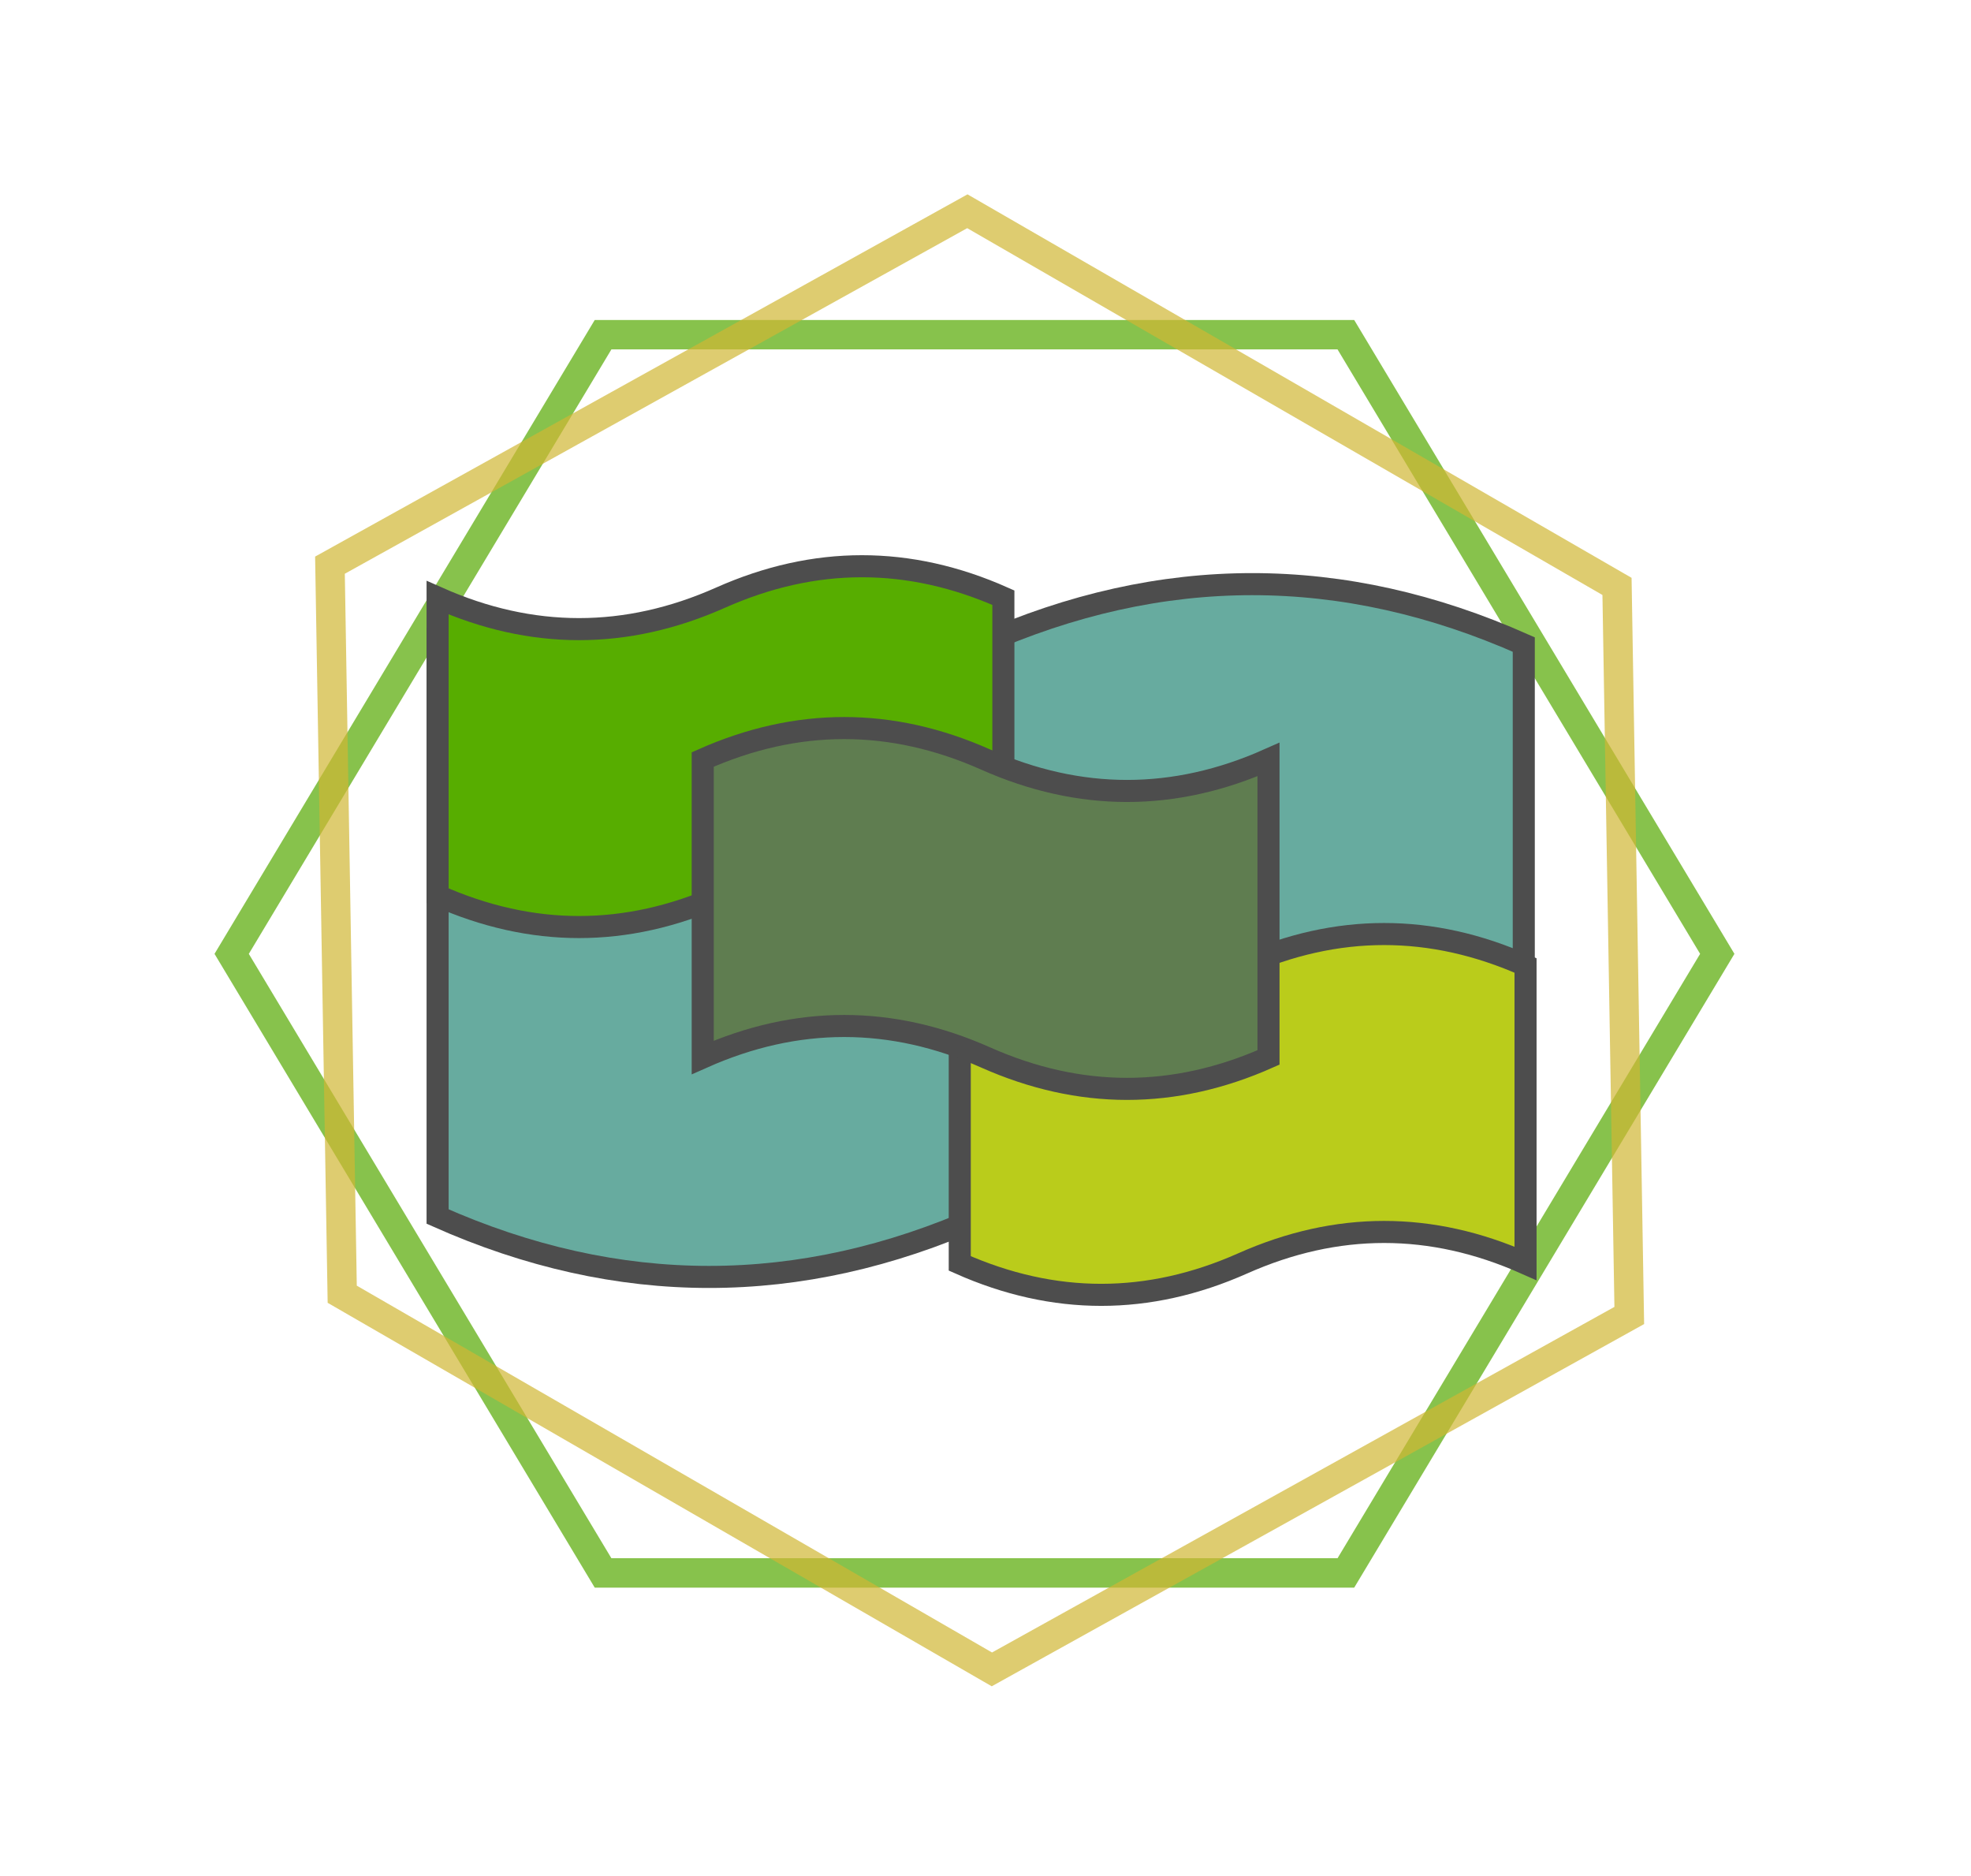 <?xml version="1.0" encoding="UTF-8"?>
<!DOCTYPE svg PUBLIC "-//W3C//DTD SVG 1.1//EN" "http://www.w3.org/Graphics/SVG/1.1/DTD/svg11.dtd">
<svg xmlns="http://www.w3.org/2000/svg" xmlns:xlink="http://www.w3.org/1999/xlink" version="1.1" width="268px" height="255px" viewBox="-0.5 -0.5 268 255" content="&lt;mxfile host=&quot;Electron&quot; modified=&quot;2021-05-30T11:19:47.215Z&quot; agent=&quot;5.0 (Windows NT 10.0; Win64; x64) AppleWebKit/537.36 (KHTML, like Gecko) draw.io/13.7.3 Chrome/85.0.418.98 Electron/10.1.2 Safari/537.36&quot; etag=&quot;qwAWbAda1kJlVAsyfpJN&quot; version=&quot;13.7.3&quot; type=&quot;device&quot; pages=&quot;18&quot;&gt;&lt;diagram id=&quot;ZVTwjRDx55jMjAS5mzks&quot; name=&quot;道具-小鼠宝杵&quot;&gt;zZhtd9ogFMc/TV7WEyAh4WVr7cN2tm7rzrq3LEHDjCEjtNF9+hFD1IhdG220eo4H/iDI/d17ucZBw9n8WtI8+SRiljrQjecOunQgJBjqz0pY1AJGRphIHtcSWAv3/C8zomvURx6zojVRCZEqnrfFSGQZi1RLo1KKsj1tLNL2rjmdMEu4j2hqqw88VkmthjBY6zeMT5JmZ4BJPTKjzWRzkiKhsSg3JDRy0FAKoerWbD5kaWW7xi6MpNfkx90U382m8utP/vnmz4ezerGrZ77y8XaRLL79Hj/dcpgnN+WXh+/FGfDqH/BE00dzql+T5udLlqk33s63tjMGUIvGqlI8ZjGrVnEddFEmXLH7nEbVaKndSGuJmqW6B3SzUFJMV9ZHWhnzNB2KVEjdz0TGVpO2RPuQ/zcQk4rNN7ibU18zMWNKLvQUM4qwgWq8GgS47pdrH4Gu8YRkwz9Wfk2NX05Wa6/trBvG1F3MDiyzF4pH0x5Bh11Ag31AS6Go4iLT3TO/chUqI5Mjlt1NR3AgGuHq3QE86AreC4IWeOgiCzyBO7j3hh2+NwgXZOSe+71CwGjgb3EA3iC0SADXPSKKwE6ztM/4e0X46VX0Rclepk6LvL49x3xeecoLSXcPzEFnytBvI0bEAhzu4Bv2Fmr4uAZvX2na5Hj5OjztdUcBSBuFF5wYhR1r7wNF/1EB2pUH9E+MAtlZT8SL/rJe/9Wldd9tMT4nl/iiA2PUmbEL2oyDcICBhRnDgRseM+jI8U2/s6w/MOb24IG2eAQdeDQV4yE8dgaPXfAD2wJvVuyftNi4uroky3RrJWJCgtHSU1559M7FJgq8FnzU1JQnu/vcl1EUCc2rZlFyFSX7ROLzht5Cg4mPUdAngOb/VAOgOe8GAG8HAK87AN1dP49Zjm081EKjfw==&lt;/diagram&gt;&lt;diagram id=&quot;FPxTlFXh_ivMNSYO5xsY&quot; name=&quot;道具-大鼠诅咒&quot;&gt;5Zhdb9owFIZ/DZdEjp3Py/LVrnSjUoeodlMZYhKzBDPHlLS/fg5JgBCXBg0Y04KEktfGxud9co6TBmpHyS3Hi+Ar80jYgMBLGqjTgNC1oPxOhbdMsFAu+Jx6maRvhSf6TnIR5OqSeiQudRSMhYIuyuKEzedkIkoa5pytyt2mLCzPusA+qQhPExxW1RH1RJCpDrS3+h2hflDMrFtu1hLhonO+kjjAHlvtSKjbQG3OmMjOoqRNwjR2RVzEKHnkUx7hrj8dJ7qvP7zAZjZY75if5Et4xeEyX9TYL/49J3Nx2tlgZbZ8+eKtiClny7lH0kFAA7VWARXkaYEnaetKQiS1QEShvNLlaSw4+7mJPZLKlIZhm4WMy+s5m5NNpz2x5hqL8BAuSLJjer7mW8IiIvib7JK3Iit3NEdat63serUFBIIcg2AHjg3UOIfS34y9jbI8yQOtDvrdZBoNZsFdF4bfm+1nfwBbTBF0dBKHlZOhzx1Og0nlTfSAxyR8ZDEVlM1l05gJwSLpTdHhJqR+2iDYvu0BXqSDRYmf5hVtjGM60Ty+7ldlQgnALigNiFo9s9PqKcE4GNT6YLim5hplNhxQYUNHjqajKh66fS48qhkAngSPuD+6sZfxsHXfQt/7s7YR/BB18JCjyPxNPr/5cbzIkvqUJmnC2HPekIrEw6NyEXUywh4Qjg2AY9cH4uhMYeh6iQZZOKo0FEmhhMLZMgWouKOfD4Uqd9eKAlgf9VEAR6MATc0uw2BUy4ajYME5AQrDPnifDfttbP96aAZDNm4NBwp3OBbiJDQo56uxMzgVDfvbBOnw1Ew/FRxki7U+0l+wLTtSzw4lEwfjWb9eOOWNBLSqxcJUEGGei4gLpu5DDn3kw8fOncshE6Drcsi4wr0XZwLnczTT/c6/cOsZRrkyI1jPWEvXTPTn3t6DQXMiRIfC4aI5spPkC7lR5OP4JMm41/Tdb00sOtbr6Hn1LmbOi33JZGydrTQfDGN9Fop3FBsWjOouTbVJO8FNrvTmgtuma/fGBOXnKah6nrqkN9X983/rjQHBX/NGuYIaOU1wiud+WMOc2o8XitdROxXRBaq61+ud2xvD0kA5rUHL1Vy34lBRCHcdspFmOEebJC+3bzPXbTuvhFH3Nw==&lt;/diagram&gt;&lt;diagram id=&quot;xi4885MflQFQudh4glEg&quot; name=&quot;道具-藤蔓纤维&quot;&gt;1Zdde5owGIZ/DYd6JQQSOETQtgfburpd9pRKNFmRsBiH9tcvlCAibK1brZsekDx5ycd7PyRgoXC1vZJxzj6IhKaWDZKthSLLtiEGSF9KZWcUgN1KWUqeGK0RpvyJ1oFG3fCErluBSohU8bwtzkWW0blqabGUomiHLUTaHjWPl7QjTOdx2lVnPFGsUj2bNPo15UtWjwyxX7Ws4jrYrGTN4kQUBxIaWyiUQqiqtNqGNC2zV+eFeTcf4fb7Q6QWHpvdEZgH4aDqbHLKLWYJP+J0Yxb1sKxnL2mm/ni0z/fBFN/hGxLChAFW0G9Pg4HfGc0sX+3qnEqxyRJadgIsNCoYV3Sax/OytdA20hpTq1TXoC6ulRSP+9wjrSx4moYiFVLXM5HRfdCR+Mo11umhUtHtAXSz5isqVlTJnQ4xrQgborWnCa7qRWMQG5g8sANz7E0dG1Mu9303WdYFk+gTkg7dTtYlz96GcjG7nUZBuJ58ws7Y3Xy5T0ZfB/hlytrveVlkdBsvRdam2gc9p5LrdFDZ3HTbSEdGcLTS9tH++XquPFI1Z6byomEsG7lO4IEyWOhJcVWiJaDXRL8HcIKLnLaLfL/HRXbXRRB7Q4T+3ki9XMl/zlUKFStezipCoI9zBEcEOe/KGQ3JEWm8B9iC7fTAJufaMrqk50JP5WznAuweQ7+0lnq+nH4yrKvXBzCE/pE9NHlMgpE/6fOEE5X/15uAnOwB3245wEZ2Bz90yBD3HBo+PteZYV8YyCgIQzi6CBAHozYQD3SAEDz0UZeHe7YzHF2Yh0uCCPRumhd4QP4BHs6780h5fm1ij9lMSOReho1je0OA/OaH26jc7l72dqh0tflCem47+NBE458=&lt;/diagram&gt;&lt;diagram id=&quot;U7KK7Hzq4XZYIWbvJ8ys&quot; name=&quot;道具-噗嘻墩布&quot;&gt;7ZltU6pMGMc/jS9jYJenfemzWd51sjrVmwZhBQxZhC3NT38WARV3T2lJNfccnGngYmXb6/e/HhZrsDlddGMr8gbEwUENyM6iBls1AJAO2N/U8JoZdIgygxv7TmZSNoahv8S5Uc6tz76Dk9JASkhA/ahstEkYYpuWbFYck3l52JgE5Vkjy8WcYWhbAW/97TvUy6wmMDb2HvZdr5hZ0fP1Ta1icL6SxLMcMt8ywXYNNmNCaHY2XTRxkPpu7Rft/uxmNLhp4/b0Za4ve2e3w5PsYZ1DvpIv4cUKnvNFjdziv49xSD882yy8+a3e+5PTXmcyxo8LF9/28q9sz5Yvn74WPo3Jc+jg9CFyDTbmnk/xMLLs9O6ciYjZPDoN2JXCThMak6e17yGzjP0gaJKAxOw6JCFeD9ox7rnGwj04pnixBT1fcxeTKabxKxuS34V6vsZc0oqhZ9fzjUCAnMvA2xLHWtRWLkp3/eyNl9lJ7mix00cPvbB/P5ld2V0zcvrX91faSIBYOQphNLyj0Xw46U+WGkX1/nUjcQ4jrOxLuIBXA1BeHUL2VmznOYLlEdiICbWoT0J2faLLO9pgT2rrWrOuCLXwph/31oKqGpJRUgNLcZKqcoJQFCBpvCQUKAHt86KIl/0W6S+vVbnzy+zP5VkHX3wrJze2HJ/5eickt3hBAS4FmVpLrxKXUQ5dUIRyKXR5TPAIgStkpHKM4FECVziZXrUg9NUhFMQWeQWs0JONOthXs0MUwemnHPmaUCFv+nd/hchqSSFQUTiFGIYgt1elEONnQDthnvkUNYCqpFbUu4Ia4OPaEFXkI1ADd27yND+X57Cvdvqzi8CfaicKX5E5bKwhjNJT24qd97mVIa+byVX6fcLU9oqLj/FdpeMkQ5WRDvyol892KPXKMOvmulwWGRwhvtZqkiGoteYRYL849T7pXgx+jWe9wewMXA5ejH0K7Q9n/VP4KkjS9DJfQ5ZU8ysRC5fChzOork6D9/WU+tRnu9Rza4SDS5L4OdoRoZRMGaJiQD3w3fQGJbt1IFfkdOGmG3dpZCW+LXlWMH60/dgO+G3VZzu+dPtzSIf+JoiDOnS4IylDMgEnKQ18YVVXeMZjP/Gq05TCd5pfJqrIz8RkxbQeuqvZZIkha+DQ2RgQglAGOtIU1WQn4IMqE20DO3KrCcy/JcyVoPeVHzhUfxosq09BBic90ZbjGNI7X8bN5cMYmcYAoS66GSK1tU+1Yk/xowS/X6isJMpeuo39RVqv3q1VBUvAQzJQEzUa4qxj1I16pZAAKqcImTUaHCZTUHCqyg/wiJT2DqMfFDYq2nnJZvJNgCroAI6xUzc696/yoNUd6G40uVyap3dD78T8jvw5Dsjc9ljelEh4kr5rfozxGDNn21jIVfgelAvSHcwsvJQ2rBamuZMDNQ6mYHeGPo9yPEhuL9ThtNOkV7H9MHg1Tv8TNHMcShr7VlaZDgsu8PfgErLZ7sqBJmiPioarQjblFx5ANiQgbx175cEjvMMUFqtjpsH/bbFSjC8rVkJIe7SW/yAB/Xshaf8gvQ8JalVBYpebn3pX97Z+L4ftPw==&lt;/diagram&gt;&lt;diagram id=&quot;BfI3pXooLXlOZRIvWksd&quot; name=&quot;道具-聚鼠小盆&quot;&gt;7Ztfc6o4FMA/jY8y+QMkeaxWb/fu3G47re3svuygpsoWxYu02n76DQJqCGJQUTuWzhQImEPO+XFykhNquDma/wicyfCX3+deDYH+vIavawgxG4n/UcFHXGDjpGAQuP24CK4KHtxPnhSCpPTN7fOpdGPo+17oTuTCnj8e814olTlB4M/k2158T5Y6cQZcKXjoOZ5a+uz2w2FcShFZld9wdzBMJUObxVdGTnpz0pLp0On7s7Ui3KrhZuD7YXw0mje5F+ku1cvdf7Orwd//tEfDl+Ht9Im9zh9e63Fl7TI/SZrw7nhvSaO6g/TpAz4Ot0oD7+7U7aYaKX6C6Wfjj8eAPjWtjjd4+nXbDX8/LqtZPUGikvAjrTXw38Z9HlUCargxG7ohf5g4vejqTIAlyobhyBNnUBxOw8B/XdoDi5IX1/OavucH4nzsj8XPGppNTLXDg5DP12yeNO8H90c8DD7ELclVbCfNSYiGxI7PZys+EEgoGK6xsWTaSZgcLOteKVQcJDrN16/bmHY63nNrfn0/In/dzGb3P7t1S9Gvx8uZeJM5c8XZ280pYJ9Eh0K843nc8weBMxJGmfDAFW3mQfba3erCNuu/uHOeeorofIXOgo30NYs4mr7ysDdMTxRqAj90Qtcfi9M6W9wS14qi474bCIcSX536b9GPkipS0GqChYZFTZQBUJS3wDVgrVwKCy2oTyFDhiVxiPGyZI1EE6sgWlVxSC4WjBfPndxI3ukcIDEZySBiqoCAagB5xE3Q+bd9+xzgP++dK/d353Oe1xX5/Y+DeKpceWg7kKIWEUvw7XTtTtMhgChUp77XoHLfhQhQgIAkhwhWFRE4x0K2J6Q2uoE4GoRLbeQ4EV/DKRzECTBwVmY0LWIg2fsjSg2iun9I0z5h3ZoQV9UDUMWcgRMe5P1+GrdYA5iv4w5r9Vpd5yPEP+tQIxQ5wguesX+7fc1sO48YxkjLAvoen5YmA2ewYFBhwmKGhVQoTLo/E/lGUsOCT7c6JhDbzsRA2HqiPkLx42eNsBx0OvLYaLNxzKxxsFZ3bB7gbc1vmvq6qq/PuH8VjaNry4FV4UCsDPKF5uN9aWCuKnWd6IIYJuCe8OLv8nA+T5OJhDvfFc+3tBkCBiKYEWSDeC+bEBID0vU/LAsQ8WHQ40md6ySXE1NHBpM3WUzoBAMeKmIWUCxVtgcnGq/UhXOCoUEooAgyGO+r4WSLmDo8KhdIY2LnwrmgxspWYk9oJVgUSzk2Feoo75sK2V7EsAlEGFES7+VhOrQN0UBEbUaJFQ3SzB2dBTJWIsTeskqJqRoTncH5ZWOyJSowbQOsb3A3TLZIQdCQXNSRnUneBME3JSViguzo4UChxomxML+x2Cvy2JWK4lpPDIWaB/uGQjZfOiOeJgQicxLTphRYBJg7diDUIOvhTKb/KJZRNRI6E4SXjYTw80gKE80KEDGhAUXNBFiUImxlAt7TIqKRtdSeQ3amk3gVyiIXufOkMirkLDPdvCt/+rPKEBk2xRgyBjAGOOv1FwRBghiwLGRR01LzEDlZaLwZ1L0mNZHOpOZl2xOZhhj2AYvZiAmzim78jO2pzjGN/LGqmkOlDzRiiDLZA7DBNuWTB2nOLg210gjuVMkDjYFZGUVtWtygr6iTZVGq9Ddl4o/N3mhTglLTNniDbc7HBhpzSemigenMXSim/CLDtQUBprXZWBouvr3YqjBAuu7WwNImh/0sGsStNkoVT5LqT1q/iCoynkYAdhqXSzJTHukM26ko14hsyihq/8T2qRShk4/82i5Xf+XHybo9jeTfEXzuJs+69zC99NqbL+VzoUaPeRqnG6WlsKQ6SFRlHRf1A8e6S+V/Pc8LdSbev7brhecf7kKNUepXjndLmODMnW/ugl/1HRLqVDRzqM918sanZ7rEev3TihmfhnmMHWrVtVkWMdPKZkDVGRiU4wWqW22t9uF+Thd0KI40OkGZhG0O58ifUBSqUJ8CKOdHkKV+/gdBHgZmaQrE6er70DjfsfrIFrf+Bw==&lt;/diagram&gt;&lt;diagram id=&quot;NZoIgMJqBViXAQCE6AT4&quot; name=&quot;道具-续续鼠表&quot;&gt;nZNNT4QwEIZ/DUcToBHc4y6uazYaPziYeDGVzpa6hSGlK6y/3iLDAtmLeiGdZ6advm8HjyVFuzG8yu9RgPZCX7Qeu/bCcBGF7tuBYw8iRkAaJXoUjCBVX0DQJ3pQAupZoUXUVlVzmGFZQmZnjBuDzbxsh3reteISzkCacX1OX5SweU+vwnjkt6BkPnQOokWfKfhQTErqnAtsJoitPZYYRNuvijYB3Xk3+CLgiX8st5Eyj8+XKwZpHb9e9Ifd/GULSfjk+kCi3uVwewOl/Xe3MM2kL9N9jMu3aPEg7fX2jrZMu5F8exw8NXgoBXSH+B5bNbmykFY867KNGyLHcltoFwVuWVuD+5P3zJGd0jpBjcbFJZZu2+qXcgYnwFhoJ+9L8jaABVhzdCWUZRHJoekN4qiPm3EWQp9ePJ/MwWl+Oc2fPJ09GuoW5OkQjtPwk5v8Umz9DQ==&lt;/diagram&gt;&lt;diagram id=&quot;fLGbaGthJ6O0GCj7AeWm&quot; name=&quot;道具-鼠丐葫芦&quot;&gt;7Vpbc5s4FP41fgyjCxLwmDhJu427k9lsp01fdjDImAlGDsix3V+/woirqI1T42Yz6wcPHITEOd+nc4MRHi82HxJ3Of/MfRaNEPA3I3w9QohSLP8zwTYXmJjmgiAJ/VwEK8FD+IMpIVDSVeiztDFQcB6JcNkUejyOmScaMjdJ+Lo5bMaj5qpLN2Ca4MFzI136NfTFPJfayKrkH1kYzIuVIXXyKwu3GKw0Seeuz9c1Eb4Z4XHCuciPFpsxizLbFXZ5SMeBcMTXzeXNHxPyGP0VPY8v8sluj7lFqfDiRiul1DRQjyS2hZ6FOgmLxauXj/+8/Y7vtv+Q72g52ZLk2/OnRN1SX15bPOGr2GfZJGCEr9bzULCHpetlV9eSVVI2F4tInkF5mIqEP5VgYCmZhVE05hFP5HnMY3nbVU91CtOwRLBNDXCl3gfGF0wkWzlEXcVEqaPoDC1F53VFDgQUBeY1YpSEdhUhg3LuyqDyQNm0276X/DIaXwfB3J/gu8+Pz1HEFhfOWe07QtiiFNhuObJ2xcTomljZHTwWNfls9xsQFpNAgzSAKe1dA6YQNXAZChaqwZK64Ul2Wedy9mEWZOYMpWebuFMW3fM0FCGP5aUpF4IvJDrFgMsoDLILgrepMXeX2WSLTZA5e2PqpqFn+DxeSW2udj6fGnZGmYpx56fUXjj6U8pEzZ1uI32nd210ZyBCQXQYYjmNDIzs8CZ302UeLWfhJoPpPQBGacs1W7oHMHXACtnpAcP/A7YXMIxbgNlnA+xu8oLd5YS9XNyLx0+Pzt/ky92FqeH1xFcncdmdy5FjAjd8TeB2E09l1BjqlKDAdaDVRQl0bVEAjqLEXoMe4XRNA9utQK6zAmGDIp0YhezkO1nfyLLWeBoumOtE1JhRhGIhacB+8Gy6qyVLQqkwS+ry+0p4iEA716II002ohAtXZQ0X0M4YkubDEdBcUkW+HcmGJN9e0PqTrwjdBfOozjyCddphWuSeJ/dIeu005f5WI8NwPkqvHV8fwg7GqOEdEjiaE6AZo5ADDahHKQANi+jMcEzjBNlgpyanTAb/k8DgZiGOsF6IE6hDUshODohe7yVceujBYgTsESSGqvika9+RwU3EZRzsVgNGxhsW+5XAQhQDbCLbphARAo9PWme2xzyvi3dTm5gE9OfXK8q/Fr8svZ+AsYE74oE5VEsB6hzTN71EIGt7jspW2E83uikl3ip5KfFgm1B8y44NAIk6f9xBSS2qzq8z+4DiZFs7qSUaO9nQWKZ8lXisxw6RNA3YvkxBhXnmN1rBOjXqrqWjlVTIEhbJJOml2UDuIoNa4Z6HUt+SeQS0mOe0+JQrru6qu432RK1epUbM3DDaRJI/7rY2bJkNSPc8MGytY4P9z9VWEDXGy4P8CaqNUmLwC3vH0vbOmsXDuWfco+1dONeI8+UkXITicKje50BR1oMLE+YpL79mqagydIiaOXmHuwW7X/8Mu7TpEVHbakCPiyZb3atSfWvhoVwq7pHg/kIR3rQ56XCL57B5szOOsW5zs8OdDdUWK5Z/M4kLkLktRg4lJkYWtU2rncgQYFpyBKTUgogS1COR0YLc7e43KM7IbuFsFnVp4+WUjvRg70DwW8tRh4B6Jqusj42r54Wd4jcHe4889aywW8iyKYKOtI0DgWW2UZepkinjDqbItKV7ROT4UqUE+ndQwERShSYLqN6lQMTo6FEM9l4a6xmXxoKzvf7wXWbP9Orjp18LnAoZ2PLJHfkO7ALlBA3FblB6vCd+96CYdutjAVy8qvttsPT4iOPdw2Idrg1OBIo8rb67yivM6uM1fPMv&lt;/diagram&gt;&lt;diagram id=&quot;6AFkYnxPITRr4FKOa74x&quot; name=&quot;道具-硕鼠电视&quot;&gt;nZNNU4MwEIZ/DcfOAJlSe2yx1kvtoTPWenFSkkLGkMUQhPrrDWb5ml7UC5N9dpPN+2bxSJw3W02LbAeMSy/0WeORey8Ml1Fovy24OhARBKkWzKFgAAfxxRH6SCvBeDkpNADSiGIKE1CKJ2bCqNZQT8suIKddC5ryG3BIqLylR8FM5uhduBj4Ixdp1nUOoqXL5LQrRiVlRhnUI0Q2Hok1gHGrvIm5bL3rfDGv5W6+fTtCWuxfVid5qoLVzB328JctKOGTygpFndPu9por8+9uxyid1bV6nrNmL/3zxyV5ynHLuBvKN9fOUw2VYrw9xPfIus6E4YeCJm22tkNkWWZyaaPALkuj4b33nlhyEVLGIEHbWIGy29a/lNM5wbXhzeh9Ud6WQ86NvtoSzJII5eD0BovIxfUwC6GPL56N5qCfX4rzl/ZnD4baBXrahcM0/ORGvxTZfAM=&lt;/diagram&gt;&lt;diagram id=&quot;AFiDi_AnGAXTSSxH6Z38&quot; name=&quot;道具-无鼠机手柄&quot;&gt;nZNRT4MwEMc/DY8mQCPbXsFtaoIzIcboW6U32qxQ0nUD9ukt9hiQvagvpPe7a6//fw+PJGW71bTmqWIgvdBnrUcevDBcRaH99qBzICIICi2YQ8EIMnEBhD7Sk2BwnBUapaQR9RzmqqogNzNGtVbNvGyv5LxrTQu4AVlO5S19F8xwR5fhYuSPIAo+dA6ilcuUdChGJUdOmWomiKw9kmiljFuVbQKy927whX3sa788FMv0Vez4W7e5j7M7d9jmL1tQwpnKE4r6Kobba6jMv7vFz/IzO1/yF5qaHaT6/slvccu0G8o33eCpVqeKQX+I75G44cJAVtO8zzZ2iCzjppQ2CuzyaLQ6XL0nluyFlImSStu4UpXdFv9SzuAEaAPt5H1R3hZUCUZ3tgSzJEI5OL3BInJxM85C6OOL88kcXOeX4vwV17NHQ+0CPR3CcRp+cpNfiqy/AQ==&lt;/diagram&gt;&lt;diagram id=&quot;9OB2xqdmPkg3x3vweQ7y&quot; name=&quot;道具-一条肉骨头&quot;&gt;ldFBD4IgFADgX8OxLaEsj2Vml04ebN1ISNnQZ0hT+/Xp0Ix5qQt7fHvweA9E/LwJFS2zMzAuEV6yBpEDwthzcbf20BpwsWcgVYIZciaIxIsPuBz0KRivrEQNILUobUygKHiiLaNKQW2n3UHaVUua8hlECZVzjQXTmdEt3kx+4iLNxsqOO/SX0zF56KTKKIP6i0iAiK8AtInyxueyn904lz0LvXZ9uXmRjq8PtlsJp16Yy47/HPm0oHihf726C6andRvrf0nwBg==&lt;/diagram&gt;&lt;diagram id=&quot;2fRRlT8yMimcig0zOqj4&quot; name=&quot;道具-鼢鼠芋头&quot;&gt;ldFPD4IgFADwT8OxTaFZnY3q0p+tmsfGBIUNfQ5pWZ8+HZoxL3Vh8OPx4D0QiYtma1gl98CFRjjgDSJrhPEqwu3YwdNBRHrIjeKOwhHO6iV6DHq9Ky5qL9ACaKsqH1MoS5Faz5gx8PDDMtD+rRXLxQTOKdNTTRS30ukSL0bfCZXL4eYwWrmdgg3BfSW1ZBweX0QoIrEBsG5WNLHQXe+GvpDsOL9d9MnS1zVJDpJSXM9css0/Rz4lGFHaX1O3k/Fp7cL7X0Lf&lt;/diagram&gt;&lt;diagram id=&quot;SUkehGJH4CZqHPMWuLUM&quot; name=&quot;道具-来去之鼠&quot;&gt;ldFPD4IgFADwT8PRTWGzPJvF2jo0+3NmQsqGPoc0rU+fDsxYl7qwx28PHu+BSFoPO83a6gBcKIRDPiCyQRgnMR7XCR4WYpxYKLXklqIFcvkUDkOnd8lF5yUaAGVk62MBTSMK4xnTGno/7QbKr9qyUnxBXjD1rVfJTWV1jVeLUyHLaq4cxa6/ms3JrpOuYhz6DyIZIqkGMDaqh1SoaXbzXELCKT3RfVQGeXTMaZFdzoG9bPvPkXcLWjTm16vHYHnauPH+l2Qv&lt;/diagram&gt;&lt;diagram id=&quot;e9apDTOrv_2rZ748Tjs8&quot; name=&quot;道具-好鼠桃符&quot;&gt;ldFBD4IgFADgX8OxTaFZns1qbXnIg2cmpGzoc0hq/fp0YMa81IXBx+PBeyASVcNJ0aa8AuMSYY8NiBwQxmGAx3GCp4GAWCiUYIb8BVLx4hY9qw/BeOsEagCpReNiDnXNc+0YVQp6N+wO0r21oQVfQZpTudZMMF0a3ePd4mcuinK+2Q9Cs1PROdhW0paUQf9FJEYkUgDazKoh4nLq3dyXS5EmohadjBKZ6212S7pwY5Id/znyKUHxWv+aepwsTxsXzv+S+A0=&lt;/diagram&gt;&lt;diagram id=&quot;eat56E7fTZ3orLs0XvFR&quot; name=&quot;道具-福瑞鼠片&quot;&gt;ldFBD4IgFADgX8OxTWGzvGZWl04ePDNBpZCniNP69enQjHmpC3t8e/B4D0SiarhoWpc3YFwi7LEBkRPCOAzwuE7wtBCQ0EKhBbPkr5CIF5/Rm7UTjLdOogGQRtQuZqAUz4xjVGvo3bQcpFu1pgXfQJJRudVUMFNaPeD96lcuinKp7AdzfxVdkudO2pIy6L+IxIhEGsDYqBoiLqfZLXNJsiaP+lR2itwfdaPCxzHf2cvO/xz5tKC5Mr9ePQbr08aN878kfgM=&lt;/diagram&gt;&lt;diagram id=&quot;7LMwEFGrVaNBdPgtHDsR&quot; name=&quot;道具-年鼠糖瓜&quot;&gt;ldFPD4IgFADwT8OxLWGzPJv9m3XJrXVkQsJCnyFN89OnQzPWpS4MfjwevAciYd5sNC3FARhXCM9Zg8gKYRz4uBt7eFrwyQCZlsySN8FJtnzA+aAPyXjlBBoAZWTpYgpFwVPjGNUaajfsCsq9taQZ/4JTStW3niUzwuoSLybfcpmJ8WbPD+xOTsfgoZJKUAb1B5EIkVADGDvLm5CrvndjX9TxGsd1wvb6fml0cmt3j3xmk63/OfIuQfPC/Jq6m0xP6xbO/5LoBQ==&lt;/diagram&gt;&lt;diagram id=&quot;P0Q7hFP3pFv1XScmREuD&quot; name=&quot;道具-鼠痛药&quot;&gt;ldFBD4IgFADgX8OxTWHTPFva1vLioa0bE0Ia+gxpWr8+HZoxL3Vhj28PHu+BSFz1qaZNeQLGFcIe6xHZIYyjAA/rCE8LAYksCC2ZJX+BXL74hN6kD8l46yQaAGVk42IBdc0L4xjVGjo37QrKrdpQwVeQF1St9SyZKa1ucbj4gUtRzpX9YOqvonPy1ElbUgbdF5E9IrEGMDaq+pircXbzXC7ilojwWqVNRlWMs/uRkI29LPnnyKcFzWvz69VDsDxt2Dj/S/Zv&lt;/diagram&gt;&lt;diagram id=&quot;JRt_IZjvzh_PjJ2vwtjE&quot; name=&quot;道具-獭子鼻子&quot;&gt;ldFRD4IgEADgX8Ojm8Jm9djMams9uVbr7RJSNvSMcFm/Ph2aMV/qhcHHcXAHYVHRbDRU+R65UIT6vCFsRShdhLQdO3haCFkPmZbcUjBCIl+iR7/XWnJxdwINojKycjHFshSpcQy0xocbdkXl3lpBJiaQpKCmepTc5FbndDb6VsgsH24OwoXdKWAI7iu558Dx8UUsJizSiMbOiiYSquvd0JfTwV+e5zevvphy518BAAPPJlv/c+RTghal+TV1Oxmf1i6c/2XxGw==&lt;/diagram&gt;&lt;diagram id=&quot;HZc-9f7CEYBLZ2ihegyf&quot; name=&quot;道具-狗鼠香薰&quot;&gt;ldFBD4IgFADgX8OxTaFZns3yUhdbrSMTVDbwOcRp/fp0aMa81IU9vj14vAcikepPmtblGRiXCHusR+SAMA4DPKwjPC0EJLRQaMEs+Quk4sUn9CZtBeONk2gApBG1ixlUFc+MY1Rr6Ny0HKRbtaYFX0GaUbnWu2CmtLrHu8UTLopyruwHU3+KzslTJ01JGXRfRGJEIg1gbKT6iMtxdvNc8psiGXjy2jwguWxbXGlvYy87/nPk04Lmlfn16iFYnjZsnP8l8Rs=&lt;/diagram&gt;&lt;/mxfile&gt;"><defs/><g><rect x="27" y="22" width="209" height="210" fill="none" stroke="none" pointer-events="all"/><path d="M 81.5 45 L 182.5 45 L 233 129.17 L 182.5 213.33 L 81.5 213.33 L 31 129.17 Z" fill="none" stroke="#54a800" stroke-opacity="0.7" stroke-width="4" stroke-miterlimit="10" pointer-events="all"/><path d="M 81.7 42.33 L 183.7 42.33 L 234.7 127.33 L 183.7 212.33 L 81.7 212.33 L 30.7 127.33 Z" fill="none" stroke="#d1b734" stroke-opacity="0.7" stroke-width="4" stroke-miterlimit="10" transform="rotate(30,132.7,127.33)" pointer-events="all"/><path d="M 59 87.12 Q 95.92 103.54 132.84 87.12 Q 169.77 70.7 206.69 87.12 L 206.69 164.88 Q 169.77 148.46 132.84 164.88 Q 95.92 181.3 59 164.88 L 59 87.12 Z" fill="#67ab9f" stroke="#4d4d4d" stroke-width="3" stroke-miterlimit="10" pointer-events="all"/><path d="M 130 130.75 Q 149.23 139.3 168.47 130.75 Q 187.7 122.2 206.93 130.75 L 206.93 171.25 Q 187.7 162.7 168.47 171.25 Q 149.23 179.8 130 171.25 L 130 130.75 Z" fill="#bacc1b" stroke="#4d4d4d" stroke-width="3" stroke-miterlimit="10" pointer-events="all"/><path d="M 59 80.75 Q 78.23 89.3 97.47 80.75 Q 116.7 72.2 135.93 80.75 L 135.93 121.25 Q 116.7 112.7 97.47 121.25 Q 78.23 129.8 59 121.25 L 59 80.75 Z" fill="#57ad00" stroke="#4d4d4d" stroke-width="3" stroke-miterlimit="10" pointer-events="all"/><path d="M 95.04 102.75 Q 114.27 111.3 133.51 102.75 Q 152.74 94.2 171.97 102.75 L 171.97 143.25 Q 152.74 134.7 133.51 143.25 Q 114.27 151.8 95.04 143.25 L 95.04 102.75 Z" fill="#5f7d50" stroke="#4d4d4d" stroke-width="3" stroke-miterlimit="10" transform="translate(133.51,0)scale(-1,1)translate(-133.51,0)" pointer-events="all"/></g></svg>